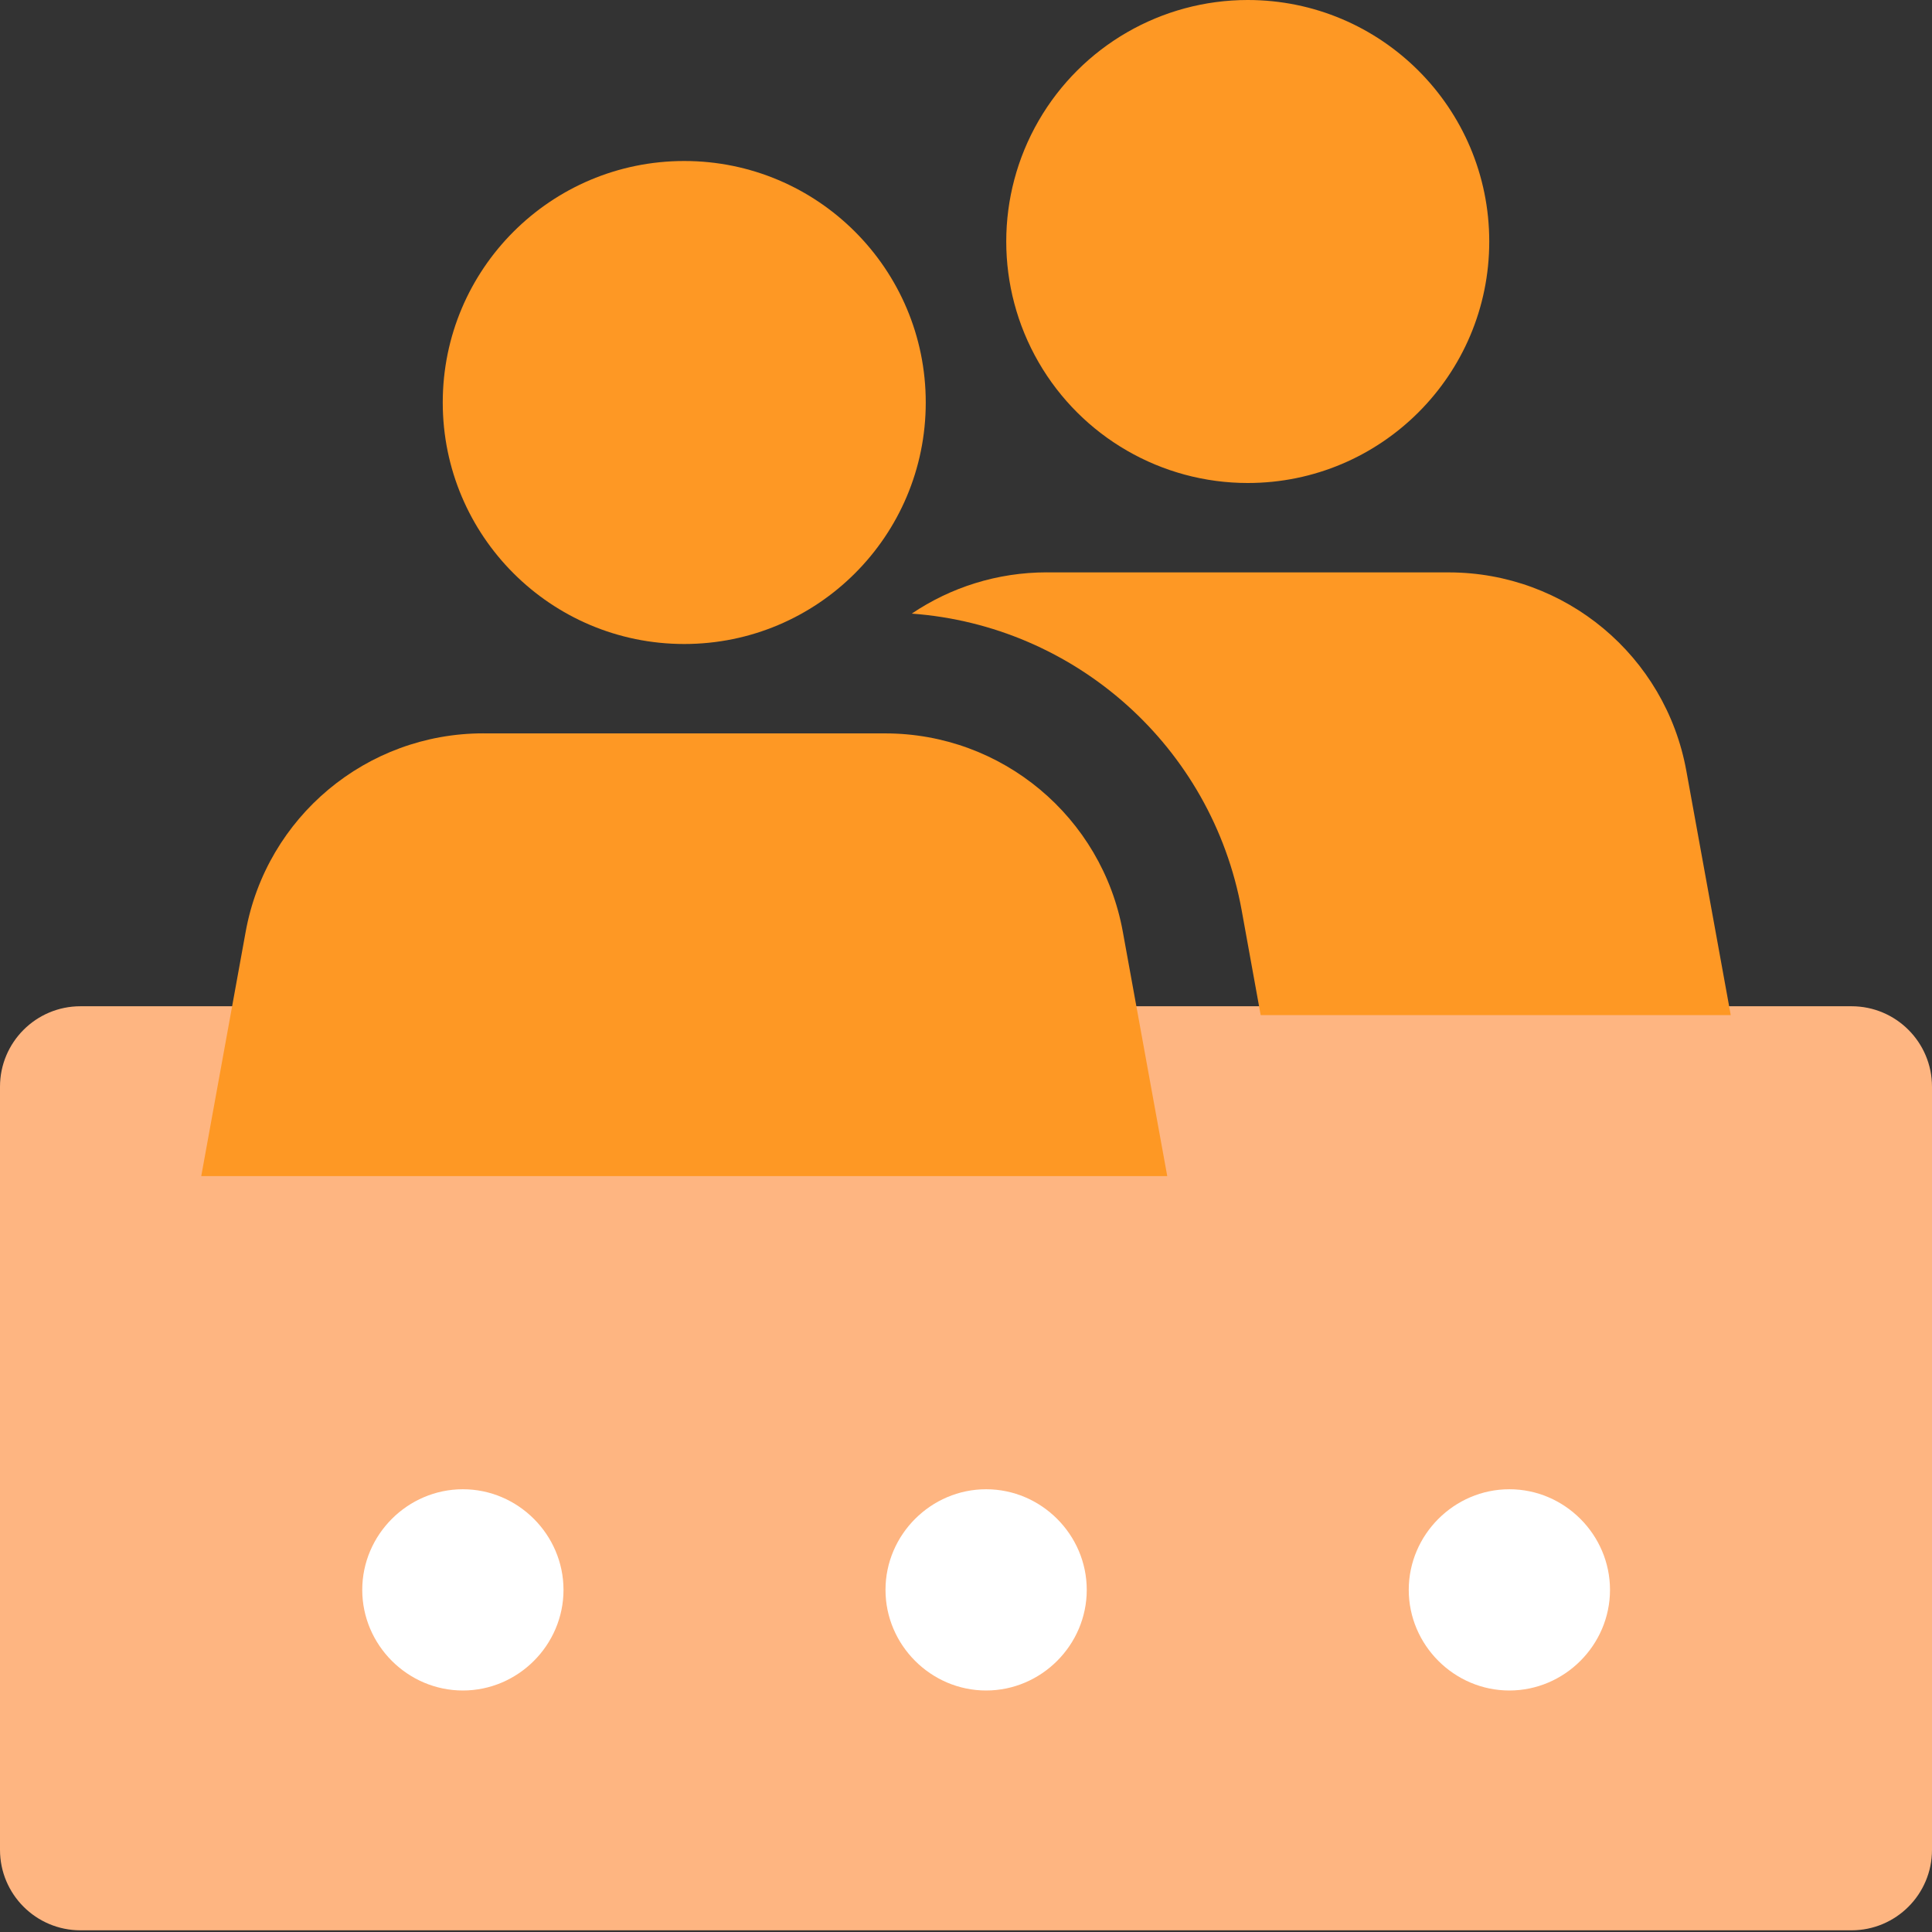 <?xml version="1.0" encoding="UTF-8"?>
<svg width="48px" height="48px" viewBox="0 0 48 48" version="1.1" xmlns="http://www.w3.org/2000/svg" xmlns:xlink="http://www.w3.org/1999/xlink">
    <rect x="0" y="0" width="48" height="48" fill="#333333" stroke="none"/>
    <title>ico-005</title>
    <g id="页面-1" stroke="none" stroke-width="1" fill="none" fill-rule="evenodd">
        <g id="首页修改02" transform="translate(-1396, -769)" fill-rule="nonzero">
            <g id="政务信息资源分类" transform="translate(0, 534)">
                <g id="02" transform="translate(1305, 203)">
                    <g id="ico-005" transform="translate(91, 32)">
                        <path d="M0,45.958 L0,27 C-1.3527075e-16,25.895 0.895,25 2,25 L46,25 C47.105,25 48,25.895 48,27 L48,45.958 C48,47.063 47.105,47.958 46,47.958 L2,47.958 C0.895,47.958 1.3527075e-16,47.063 0,45.958 Z" id="形状" fill="#FEB581"></path>
                        <path d="M9,39.5 C9,38.129 10.129,37 11.5,37 C12.871,37 14,38.129 14,39.5 C14,40.871 12.871,42 11.5,42 C10.129,42 9,40.871 9,39.5 Z M24.5,42 C23.129,42 22,40.871 22,39.5 C22,38.129 23.129,37 24.5,37 C25.871,37 27,38.129 27,39.5 C27,40.871 25.871,42 24.5,42 Z M37.5,42 C36.129,42 35,40.871 35,39.5 C35,38.129 36.129,37 37.5,37 C38.871,37 40,38.129 40,39.5 C40,40.871 38.871,42 37.5,42 Z" id="形状" fill="#FFFFFF"></path>
                        <path d="M26.007,14.22 L26.007,14.221 L35.993,14.221 C38.893,14.221 41.377,16.295 41.896,19.148 L43,25.22 L31.321,25.22 L30.848,22.611 C30.109,18.55 26.715,15.541 22.652,15.245 C23.616,14.595 24.774,14.22 26.007,14.22 Z M31,0 C34.314,0 37,2.686 37,6 C37,9.314 34.314,12 31,12 C28.856,12 26.876,10.856 25.804,9 C24.732,7.144 24.732,4.856 25.804,3 C26.876,1.144 28.856,0 31,0 Z" id="合并形状" fill="#FE9824"></path>
                        <path d="M17,16 C13.686,16 11,13.314 11,10 C11,6.686 13.686,4 17,4 C20.314,4 23,6.686 23,10 C23,13.314 20.314,16 17,16 Z M12.007,18.221 L21.993,18.221 C24.893,18.221 27.377,20.295 27.896,23.148 L29,29.22 L5,29.22 L6.104,23.147 C6.623,20.294 9.107,18.22 12.007,18.22 L12.007,18.221 Z" id="a" fill="#FE9824"></path>
                    </g>
                </g>
            </g>
        </g>
    </g>
</svg>